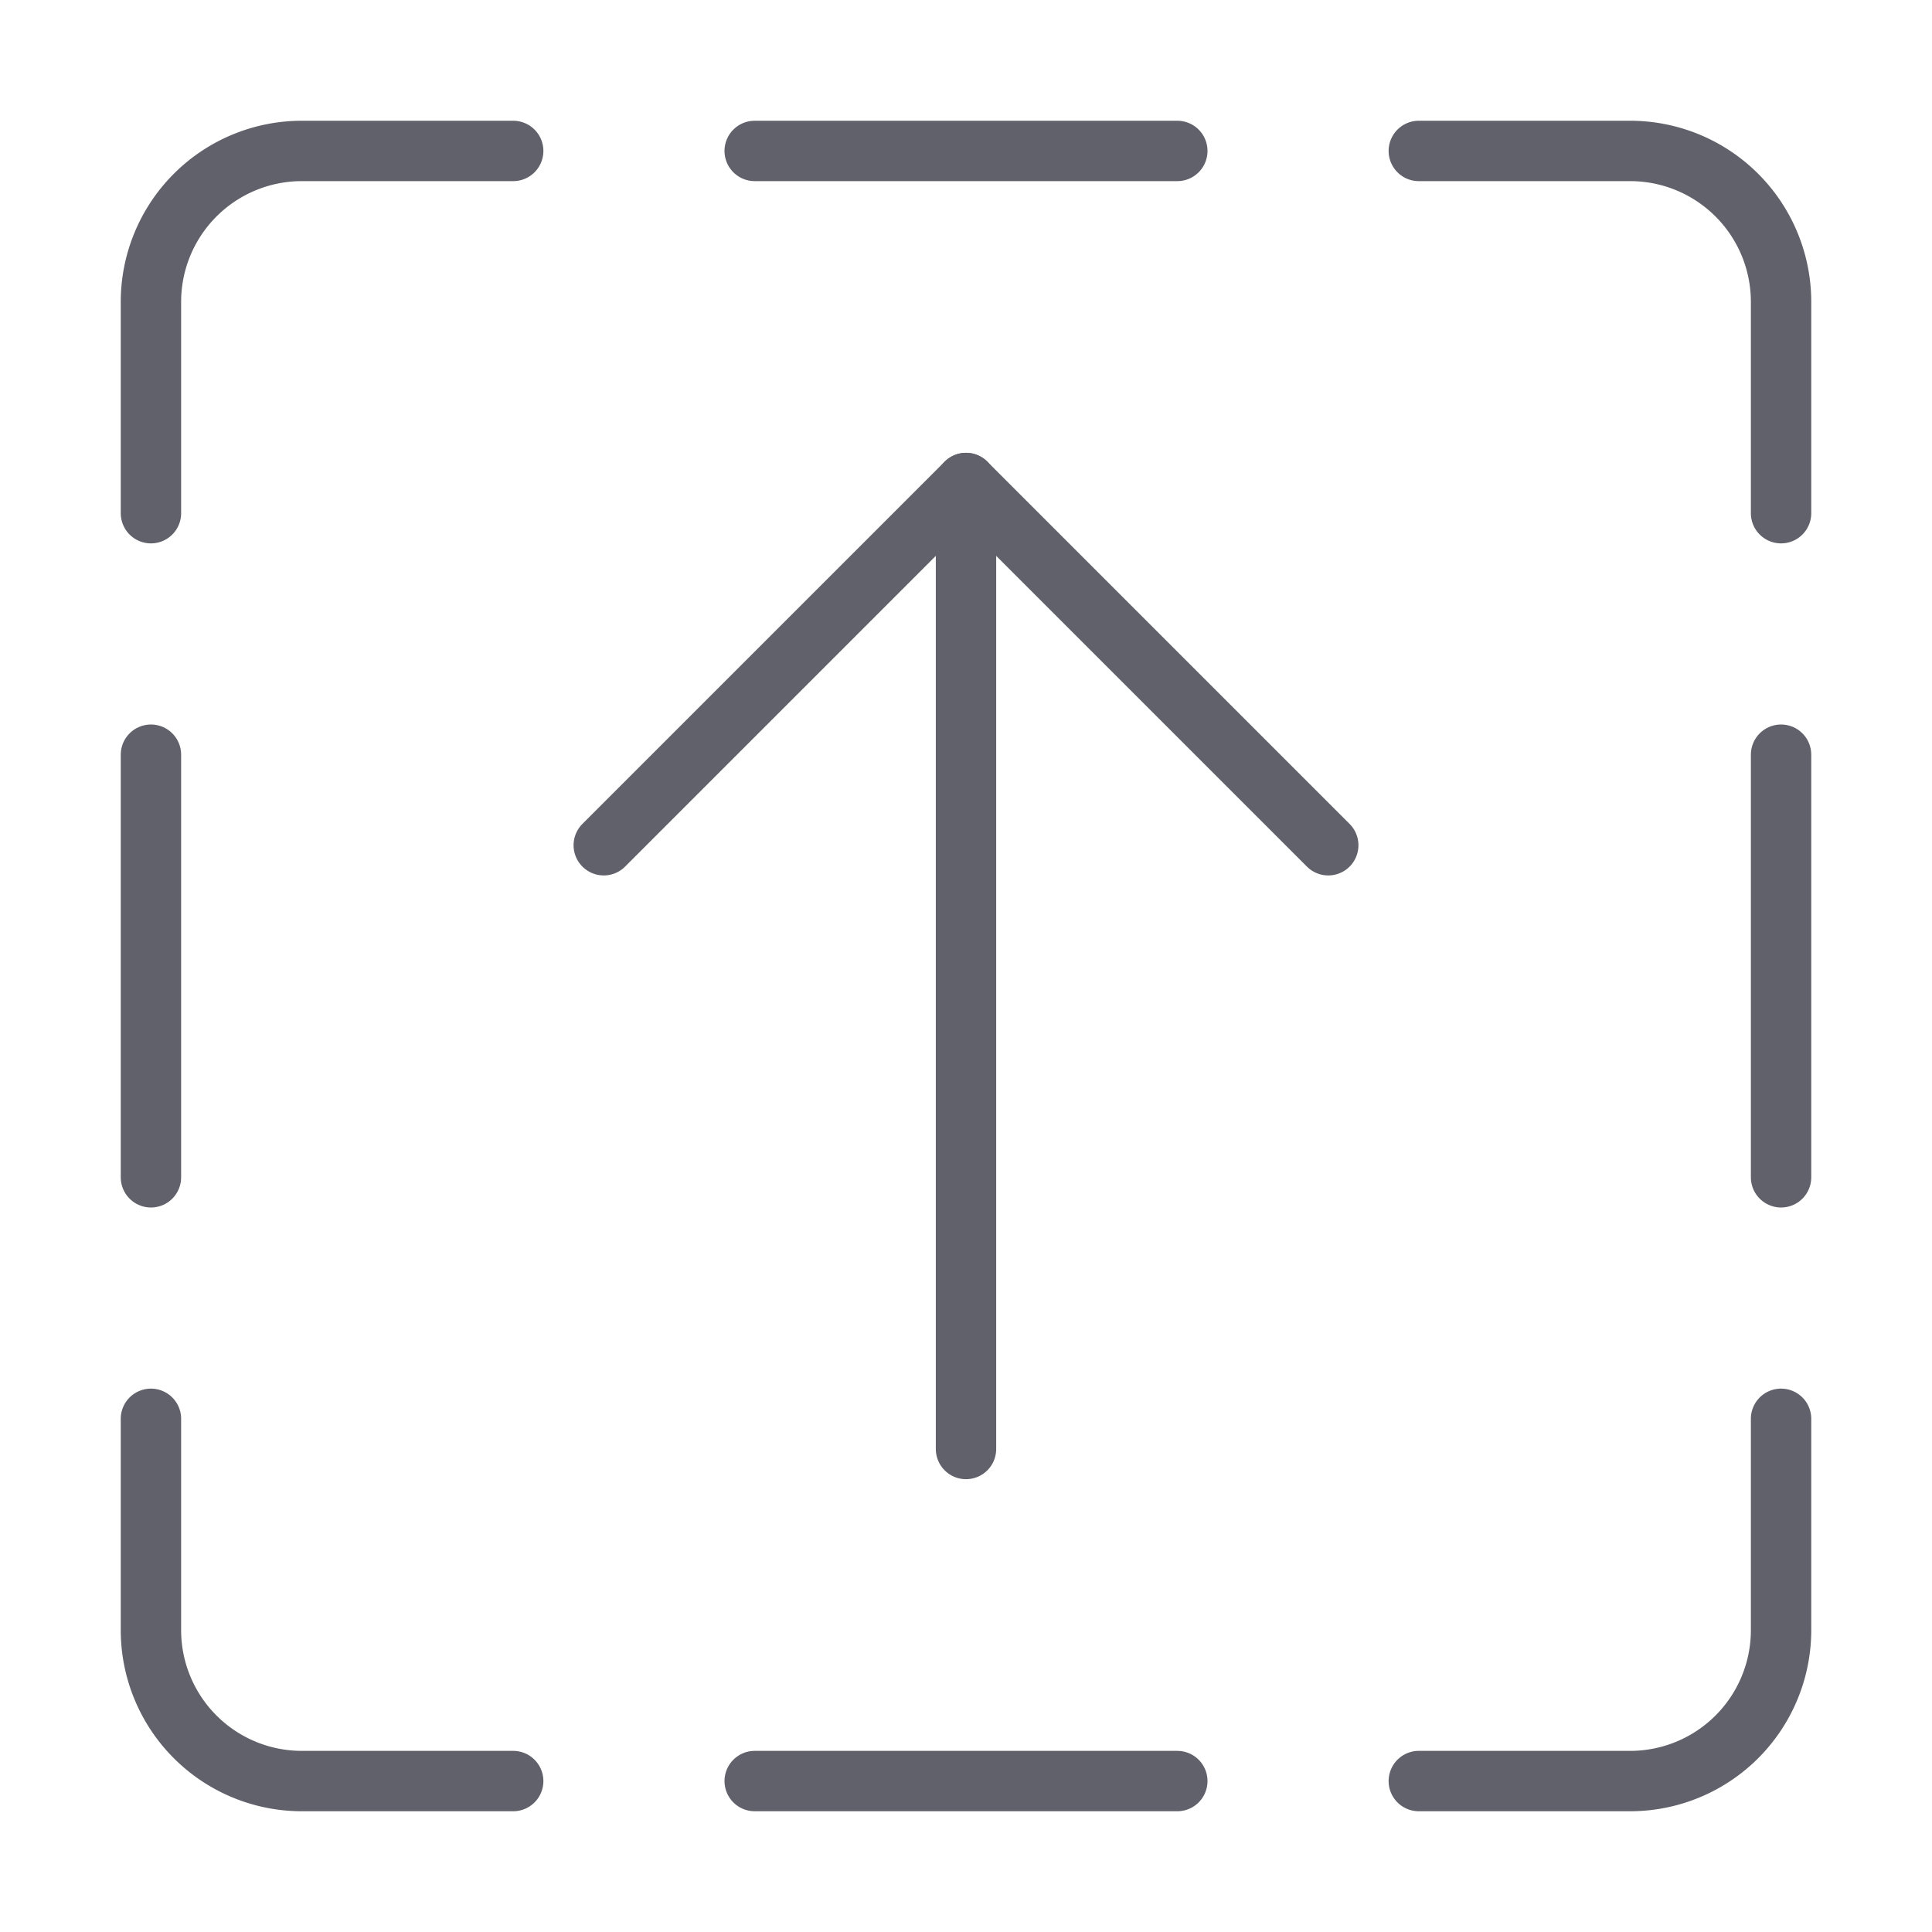 <svg xmlns="http://www.w3.org/2000/svg" height="24" width="24" viewBox="0 0 64 64"><g stroke-linecap="round" fill="#61616b" stroke-linejoin="round" class="nc-icon-wrapper"><line data-cap="butt" data-color="color-2" x1="32" y1="48" x2="32" y2="16" fill="none" stroke="#61616b" stroke-width="2"></line><polyline data-color="color-2" points="44 28 32 16 20 28" fill="none" stroke="#61616b" stroke-width="2"></polyline><path d="M5,17V10a5,5,0,0,1,5-5h7" fill="none" stroke="#61616b" stroke-width="2"></path><path d="M47,5h7a5,5,0,0,1,5,5v7" fill="none" stroke="#61616b" stroke-width="2"></path><path d="M59,47v7a5,5,0,0,1-5,5H47" fill="none" stroke="#61616b" stroke-width="2"></path><path d="M17,59H10a5,5,0,0,1-5-5V47" fill="none" stroke="#61616b" stroke-width="2"></path><line x1="25" y1="5" x2="39" y2="5" fill="none" stroke="#61616b" stroke-width="2"></line><line x1="25" y1="59" x2="39" y2="59" fill="none" stroke="#61616b" stroke-width="2"></line><line x1="59" y1="25" x2="59" y2="39" fill="none" stroke="#61616b" stroke-width="2"></line><line x1="5" y1="25" x2="5" y2="39" fill="none" stroke="#61616b" stroke-width="2"></line></g></svg>